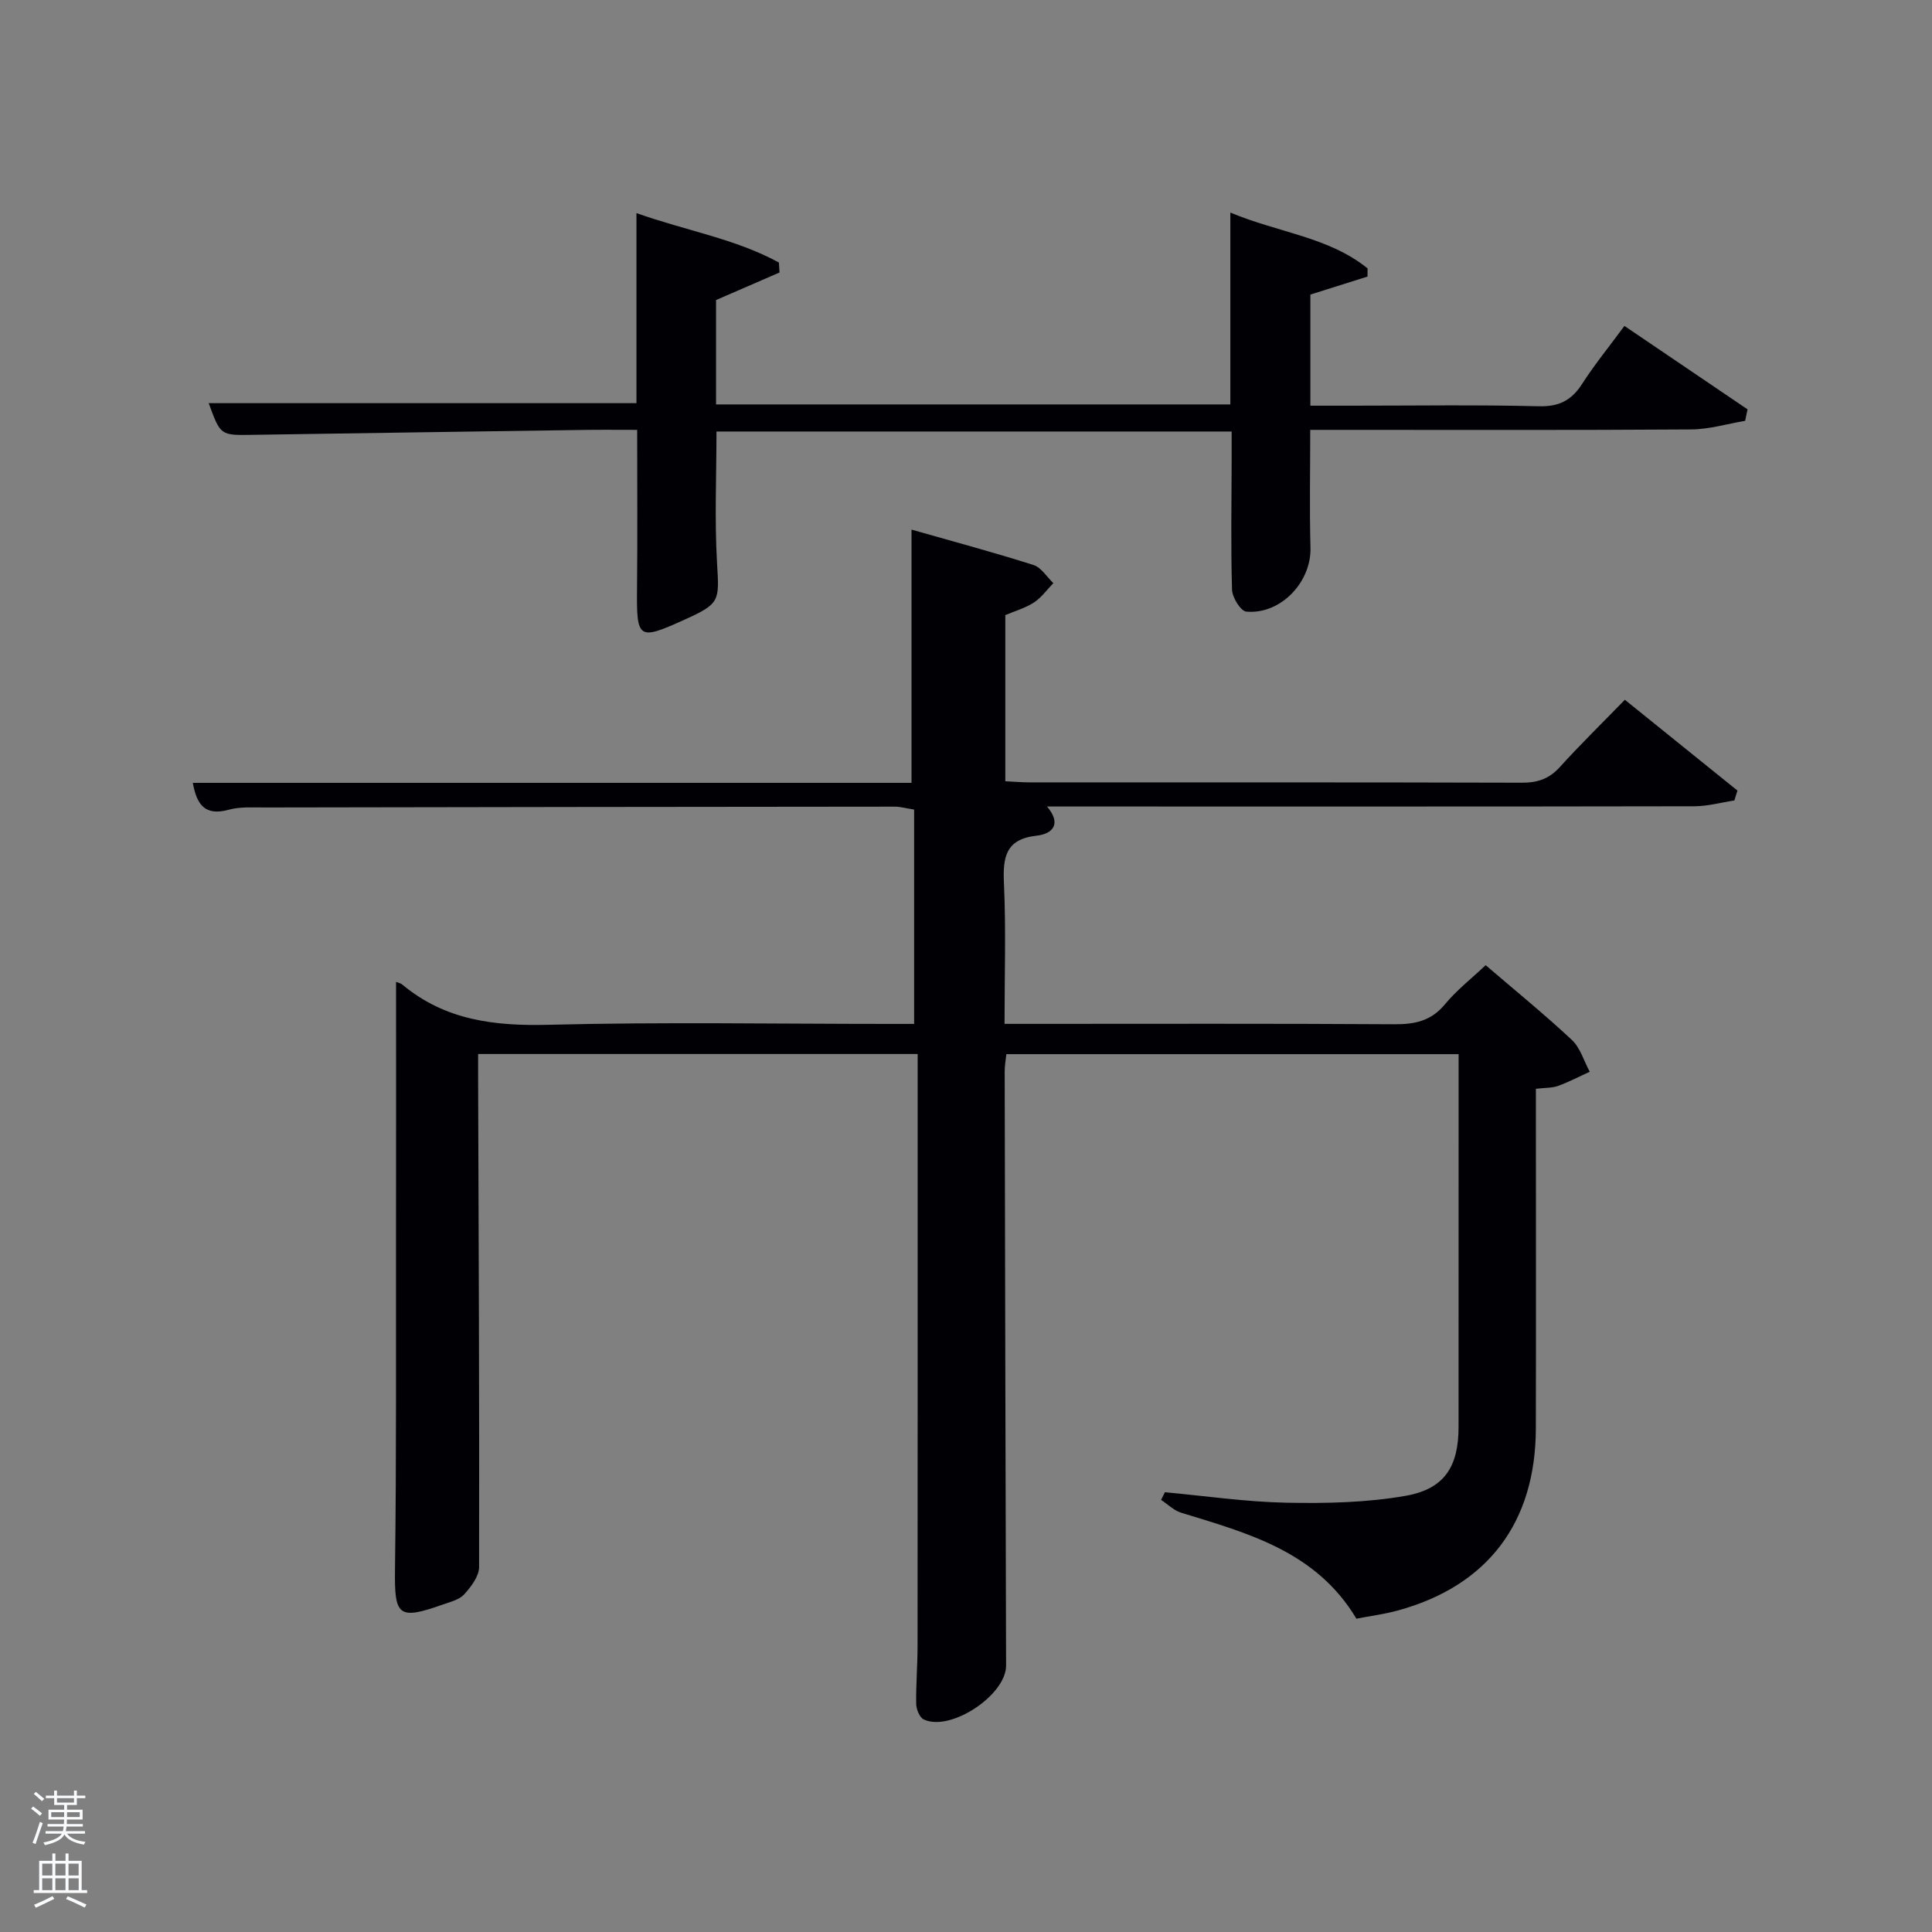 <svg enable-background="new 0 0 400 400" viewBox="0 0 400 400" xmlns="http://www.w3.org/2000/svg"><rect x="0" y="0" width="400" height="400" fill="#808080" stroke="none"/><path d="m6.44 374.46.42-.45c.65.47 1.27.95 1.85 1.44l-.45.49c-.65-.56-1.25-1.06-1.82-1.48m.93 7.33-.63-.26c.55-1.36 1.05-2.8 1.52-4.33.19.1.38.19.59.27-.46 1.29-.95 2.73-1.48 4.32m-.38-10.38.44-.42c.43.34 1.01.82 1.74 1.44l-.49.49c-.53-.51-1.09-1.01-1.69-1.51m2.5.35h1.72v-1.04h.59v1.04h3.52v-1.04h.59v1.04h1.75v.53h-1.75v1.42h-2.03v.97h3.22v2.03h-3.24c0 .35-.01.66-.03.93h3.32v.53h-3.37c-.03.27-.08.58-.15.94h3.96v.53h-3.71c.67.92 1.93 1.48 3.79 1.68-.13.24-.23.44-.29.59-2.13-.38-3.48-1.08-4.04-2.12-.43.97-1.77 1.72-4.03 2.23-.09-.19-.2-.37-.33-.55 2.1-.42 3.37-1.03 3.81-1.83h-3.36v-.53h3.58c.08-.29.13-.61.16-.94h-3.33v-.53h3.39c.02-.27.04-.58.04-.93h-3.23v-2.03h3.25v-.97h-2.07v-1.42h-1.73zm1.12 3.44v1h2.65c.01-.3.02-.44.02-.4v-.25-.35zm1.19-2h3.52v-.91h-3.52zm4.71 2h-2.63v.59c0 .15-.01.28-.01.4h2.64z" fill="#fafbfc"/><path d="m13.56 383.74h.63v1.52h2.72v6.07h1.13v.6h-11.06v-.6h1.13v-6.07h2.73v-1.52h.63v1.52h2.1v-1.52zm-2.69 8.83.38.56c-1.24.63-2.53 1.25-3.85 1.85-.1-.21-.21-.42-.34-.63 1.36-.55 2.63-1.15 3.81-1.78m-2.13-4.27h2.1v-2.45h-2.1zm0 3.04h2.1v-2.46h-2.1zm2.72-3.04h2.1v-2.45h-2.1zm0 3.04h2.1v-2.46h-2.1zm6.07 3.6c-1.41-.71-2.7-1.3-3.86-1.78l.35-.56c1.45.62 2.75 1.19 3.88 1.72zm-1.25-9.09h-2.1v2.45h2.1zm-2.09 5.49h2.1v-2.46h-2.1z" fill="#fafbfc"/><g fill="#010105"><path d="m82 203.29c.19.08.89.22 1.36.61 8.86 7.37 19.1 8.56 30.3 8.27 23.48-.6 46.99-.18 70.49-.18h5.11c0-15.05 0-29.61 0-44.38-1.78-.28-2.88-.6-3.98-.6-43.49.03-86.99.09-130.48.17-2.49 0-5.1-.18-7.46.47-4.88 1.34-6.61-1.03-7.42-5.57h148.8c0-17.38 0-34.46 0-52.43 8.88 2.53 17.13 4.74 25.26 7.33 1.6.51 2.75 2.46 4.1 3.75-1.32 1.36-2.47 3-4.02 4.01-1.77 1.15-3.9 1.75-5.92 2.61v34.4c1.75.08 3.35.23 4.96.23 34 .01 67.99-.03 101.99.07 3.24.01 5.64-.79 7.85-3.23 4.24-4.69 8.78-9.11 13.47-13.94 7.99 6.45 15.65 12.62 23.31 18.8-.21.68-.42 1.36-.64 2.05-2.78.42-5.55 1.2-8.33 1.2-42.66.08-85.32.05-127.98.05-1.83 0-3.66 0-5.99 0 3.11 3.69 1.08 5.67-2.16 6.04-6.49.72-7.01 4.52-6.76 9.94.43 9.45.12 18.93.12 29.02h5.65c25 0 49.99-.08 74.99.08 4.26.03 7.66-.65 10.53-4.12 2.41-2.92 5.47-5.31 8.44-8.11 6.06 5.2 12.14 10.14 17.84 15.47 1.76 1.64 2.5 4.37 3.71 6.6-2.19.99-4.32 2.11-6.57 2.93-1.21.44-2.6.36-4.58.59v5.36c0 21.66.04 43.33-.01 64.99-.05 19.48-9.98 32.57-28.55 37.66-2.85.78-5.81 1.16-8.6 1.7-8.35-13.95-22.45-17.69-36.29-21.94-1.51-.46-2.77-1.75-4.15-2.65.26-.53.53-1.06.79-1.59 8.38.77 16.75 2 25.14 2.17 8.24.16 16.64-.01 24.72-1.43s10.94-6.11 10.94-14.28c.01-24.16.01-48.33.01-72.49 0-1.46 0-2.93 0-4.67-31.34 0-62.27 0-93.63 0-.11 1.11-.36 2.36-.35 3.62.08 40.99.17 81.98.29 122.97.02 6.09-11.51 13.78-17.05 11.15-.86-.41-1.54-2.09-1.56-3.2-.07-3.99.28-7.99.28-11.98.03-39.66.02-79.32.02-118.98 0-1.12 0-2.24 0-3.61-30.4 0-60.33 0-91 0v4.74c.11 33.82.27 67.65.2 101.47 0 1.91-1.65 4.08-3.06 5.64-1.02 1.13-2.88 1.58-4.44 2.13-9.27 3.28-10.04 2.37-9.91-7.3.31-23.32.18-46.66.21-69.98.03-17.09.01-34.22.01-51.63z"/><path d="m131.92 89c-3.89 0-7.35-.04-10.81.01-22.97.33-45.94.66-68.91 1.02-6.55.1-6.55.14-8.99-6.56h88.56c0-12.58 0-25.49 0-39.35 10.32 3.66 20.49 5.32 29.49 10.23.04.69.09 1.38.13 2.07-4.26 1.85-8.52 3.69-13.14 5.7v21.61h106.48c0-12.78 0-25.68 0-39.72 10 4.18 20.36 5.04 28.41 11.56 0 .56-.01 1.13-.01 1.69-3.81 1.2-7.62 2.4-11.83 3.73v23h8.8c12.83 0 25.66-.2 38.48.12 4.2.11 6.78-1.21 8.98-4.63 2.59-4.03 5.64-7.76 8.76-12 8.7 5.9 17.1 11.58 25.49 17.27-.17.79-.34 1.58-.5 2.38-3.71.62-7.41 1.75-11.13 1.78-24.31.17-48.64.09-72.96.09-1.82 0-3.64 0-5.95 0 0 8.28-.16 16.37.05 24.44.18 7.05-6.14 13.82-13.28 13.19-1.16-.1-2.91-2.92-2.96-4.53-.27-8.99-.1-17.99-.08-26.98 0-1.81 0-3.62 0-5.78-35.66 0-71.03 0-106.66 0 0 9.14-.41 18.26.12 27.32.46 7.8.63 8.31-6.72 11.63-9.63 4.36-9.96 4.09-9.85-6.52.11-10.65.03-21.31.03-32.77z"/></g></svg>